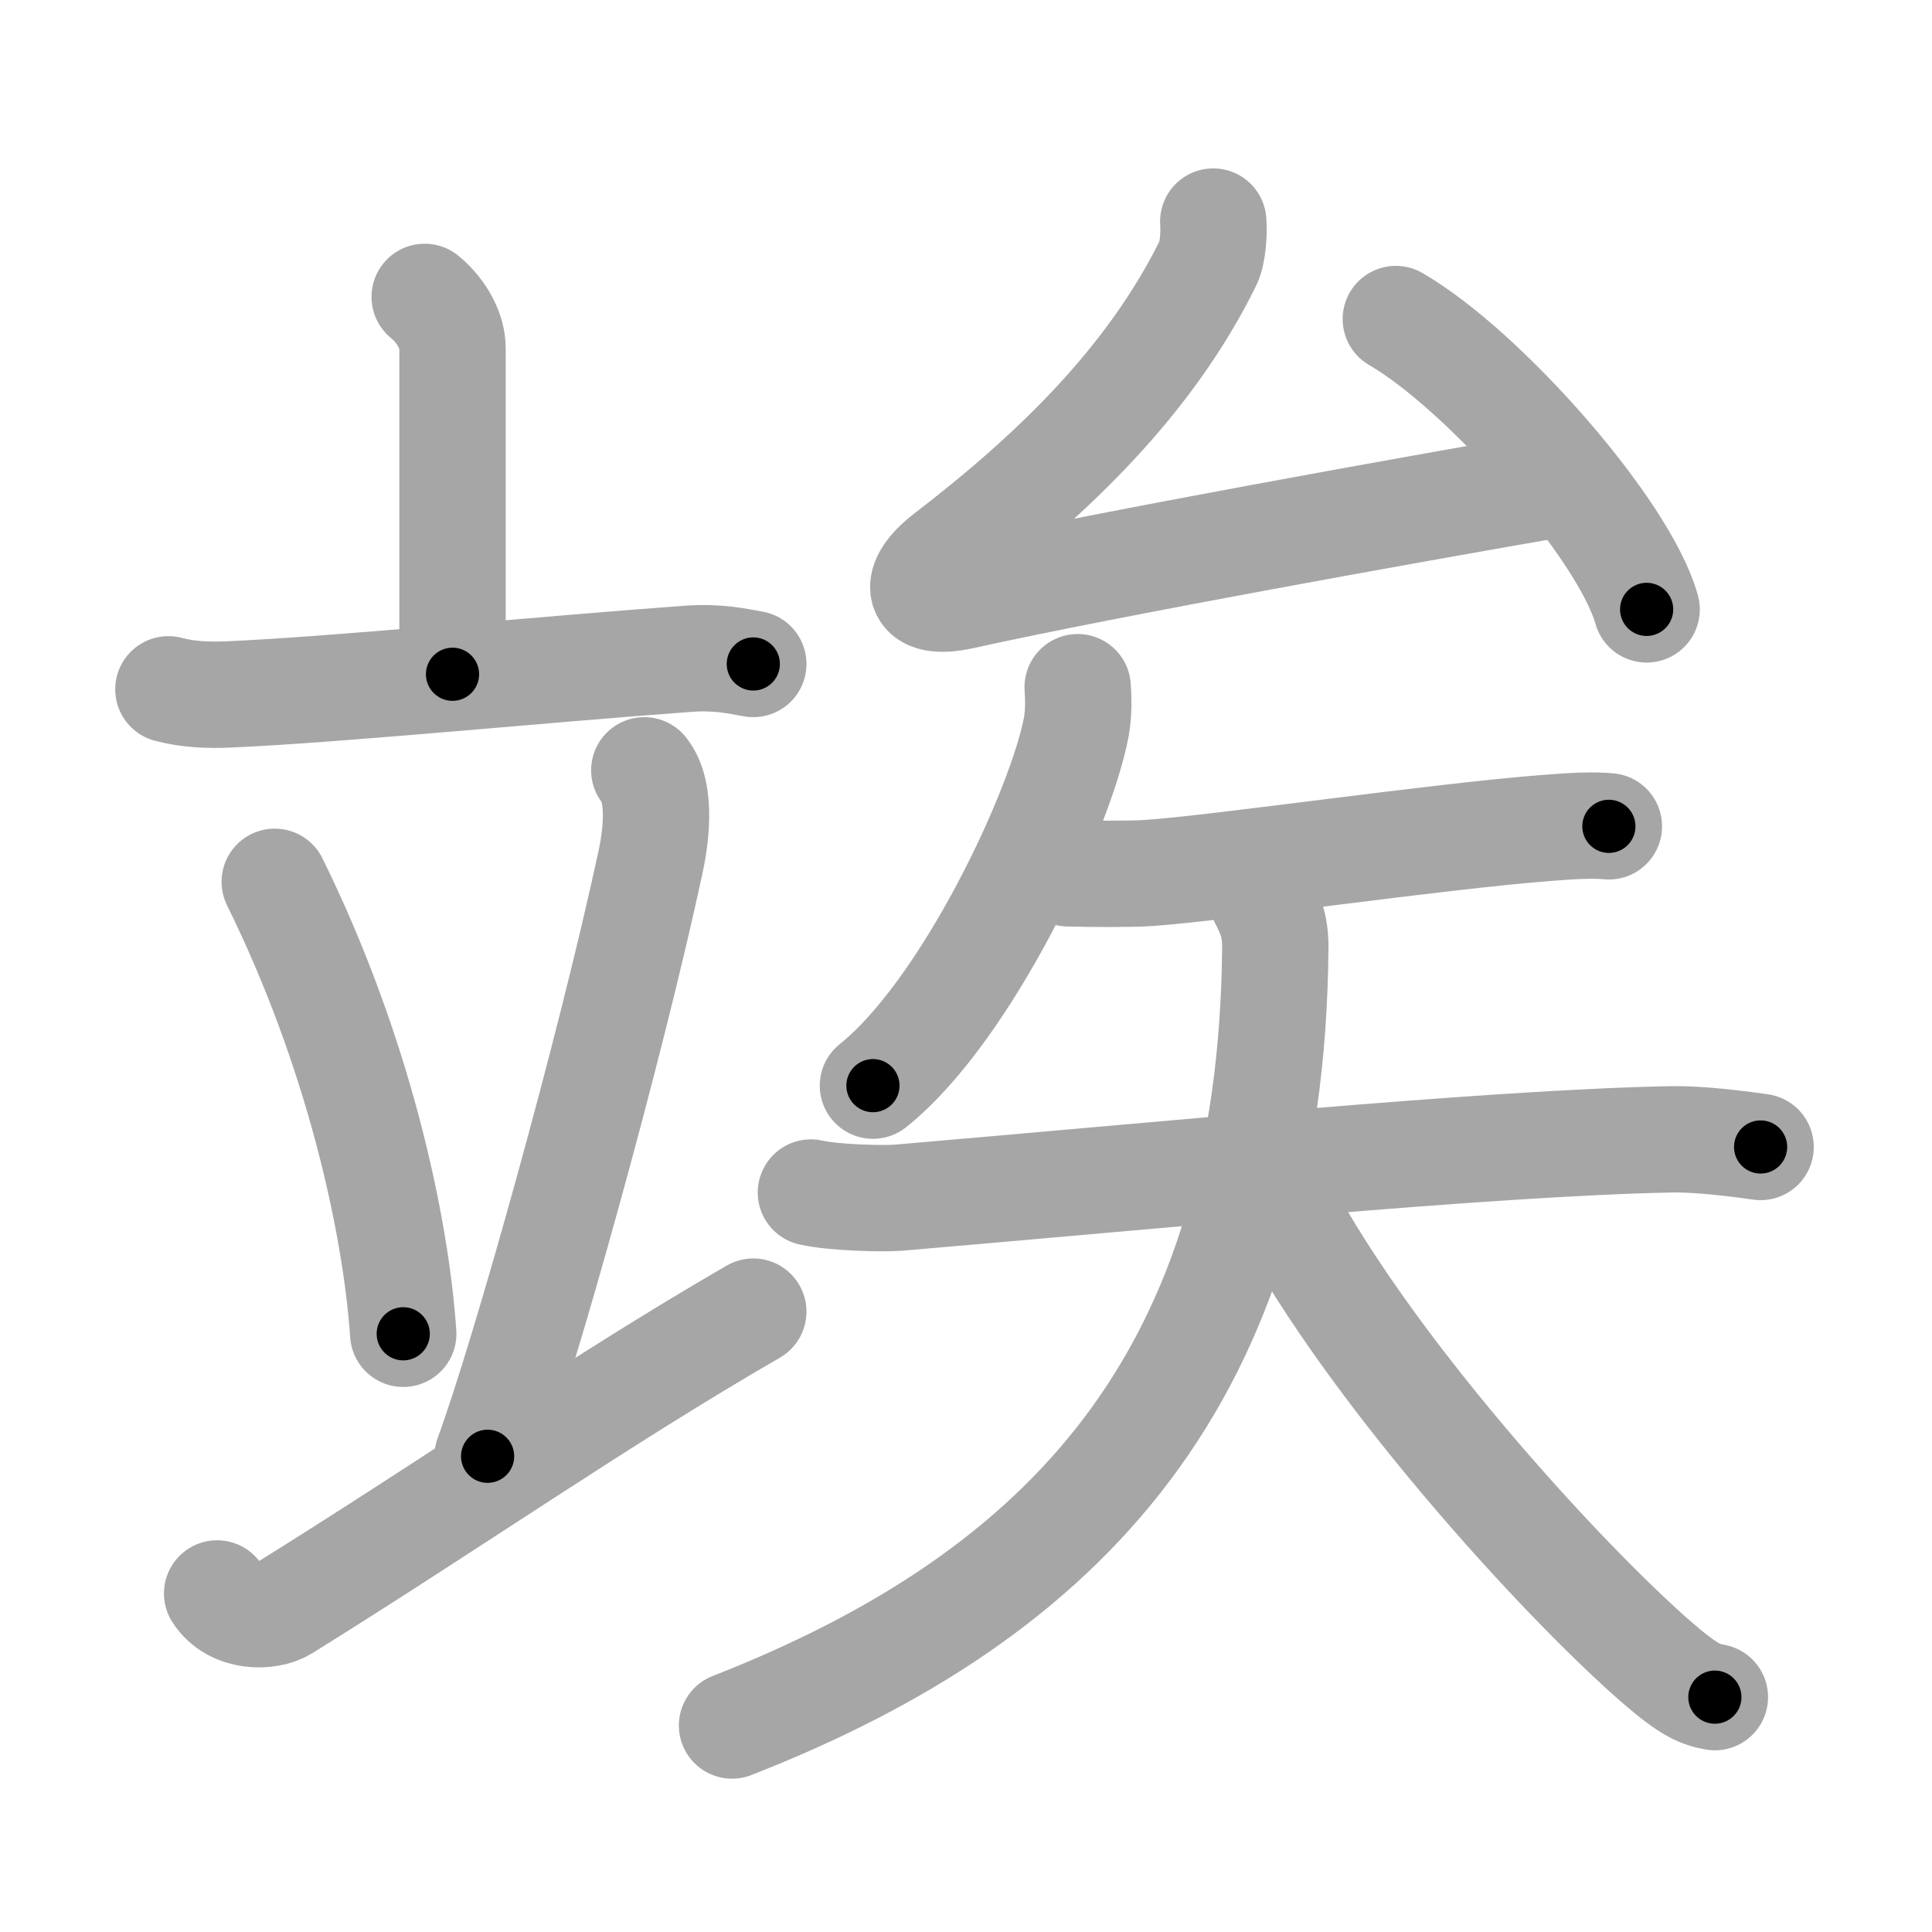 <svg xmlns="http://www.w3.org/2000/svg" viewBox="0 0 109 109" id="7ae2"><g fill="none" stroke="#a6a6a6" stroke-width="6" stroke-linecap="round" stroke-linejoin="round"><g><g><g><path d="M23.96,16.75c1.04,0.86,1.57,2,1.57,2.89c0,2.02,0,12.91,0,18.4" /><path d="M9.5,38.89c1.06,0.29,2.3,0.34,3.35,0.29c5.98-0.25,17.81-1.42,25.94-2.01c1.76-0.13,2.82,0.14,3.71,0.29" /></g><g><path d="M15.5,49.75c4.69,9.51,6.82,19.23,7.25,25.5" /><path d="M36.35,43.46c1.05,1.31,0.59,4.04,0.37,5.09c-2.31,10.76-7.15,28.02-9.21,33.61" /><path d="M12.25,89.9c0.9,1.4,2.9,1.37,3.79,0.82C25.82,84.63,33.83,79.01,42.5,74" /></g></g><g><g><path d="M68.45,12.5c0.05,0.62-0.02,1.78-0.28,2.31c-3.26,6.63-8.69,11.88-14.76,16.54c-1.92,1.47-1.85,2.89,0.89,2.28c8.42-1.86,25.35-4.89,33.25-6.26" /><path d="M78.75,18c4.99,2.89,12.9,11.89,14.15,16.38" /></g><g><path d="M60.8,38.77c0.04,0.55,0.07,1.41-0.07,2.2c-0.85,4.64-6.18,16.05-11.48,20.28" /><g><path d="M60.25,49.27c1.42,0.04,3.61,0.05,4.59-0.02c4.03-0.28,16.22-2.06,22.43-2.54c1.63-0.13,2.67-0.17,3.5-0.09" /><g><path d="M45.75,67.28c1.32,0.3,4.1,0.36,4.95,0.29c14.47-1.23,33.27-3.09,43.54-3.29c1.09-0.02,2.64,0.08,5.09,0.43" /><path d="M71.24,50.75c0.36,0.72,0.73,1.39,0.71,2.78C71.72,77.61,60.22,89.95,41.3,97.35" /><path d="M71.8,66.83c4.85,9.86,16.54,22.53,21.75,27.02c1.77,1.53,2.39,1.75,3.2,1.9" /></g></g></g></g></g></g><g fill="none" stroke="#000" stroke-width="3" stroke-linecap="round" stroke-linejoin="round"><path d="M23.96,16.75c1.04,0.86,1.57,2,1.57,2.89c0,2.02,0,12.91,0,18.4" stroke-dasharray="21.79" stroke-dashoffset="21.79"><animate attributeName="stroke-dashoffset" values="21.79;21.79;0" dur="0.218s" fill="freeze" begin="0s;7ae2.click" /></path><path d="M9.5,38.89c1.06,0.29,2.3,0.34,3.35,0.29c5.98-0.25,17.81-1.42,25.94-2.01c1.76-0.13,2.82,0.14,3.71,0.29" stroke-dasharray="33.13" stroke-dashoffset="33.13"><animate attributeName="stroke-dashoffset" values="33.13" fill="freeze" begin="7ae2.click" /><animate attributeName="stroke-dashoffset" values="33.13;33.13;0" keyTimes="0;0.397;1" dur="0.549s" fill="freeze" begin="0s;7ae2.click" /></path><path d="M15.5,49.75c4.69,9.51,6.82,19.23,7.25,25.5" stroke-dasharray="26.664" stroke-dashoffset="26.664"><animate attributeName="stroke-dashoffset" values="26.664" fill="freeze" begin="7ae2.click" /><animate attributeName="stroke-dashoffset" values="26.664;26.664;0" keyTimes="0;0.673;1" dur="0.816s" fill="freeze" begin="0s;7ae2.click" /></path><path d="M36.35,43.46c1.05,1.31,0.59,4.04,0.37,5.09c-2.31,10.76-7.15,28.02-9.21,33.61" stroke-dasharray="40.11" stroke-dashoffset="40.11"><animate attributeName="stroke-dashoffset" values="40.11" fill="freeze" begin="7ae2.click" /><animate attributeName="stroke-dashoffset" values="40.11;40.11;0" keyTimes="0;0.671;1" dur="1.217s" fill="freeze" begin="0s;7ae2.click" /></path><path d="M12.25,89.9c0.9,1.4,2.9,1.37,3.79,0.82C25.82,84.63,33.83,79.01,42.5,74" stroke-dasharray="35.545" stroke-dashoffset="35.545"><animate attributeName="stroke-dashoffset" values="35.545" fill="freeze" begin="7ae2.click" /><animate attributeName="stroke-dashoffset" values="35.545;35.545;0" keyTimes="0;0.774;1" dur="1.572s" fill="freeze" begin="0s;7ae2.click" /></path><path d="M68.45,12.5c0.05,0.62-0.02,1.78-0.28,2.31c-3.26,6.63-8.69,11.88-14.76,16.54c-1.92,1.47-1.85,2.89,0.89,2.28c8.42-1.86,25.35-4.89,33.25-6.26" stroke-dasharray="63.379" stroke-dashoffset="63.379"><animate attributeName="stroke-dashoffset" values="63.379" fill="freeze" begin="7ae2.click" /><animate attributeName="stroke-dashoffset" values="63.379;63.379;0" keyTimes="0;0.767;1" dur="2.049s" fill="freeze" begin="0s;7ae2.click" /></path><path d="M78.75,18c4.99,2.89,12.9,11.89,14.15,16.38" stroke-dasharray="21.95" stroke-dashoffset="21.95"><animate attributeName="stroke-dashoffset" values="21.95" fill="freeze" begin="7ae2.click" /><animate attributeName="stroke-dashoffset" values="21.95;21.95;0" keyTimes="0;0.903;1" dur="2.268s" fill="freeze" begin="0s;7ae2.click" /></path><path d="M60.8,38.77c0.04,0.55,0.07,1.41-0.07,2.2c-0.85,4.64-6.18,16.05-11.48,20.28" stroke-dasharray="25.821" stroke-dashoffset="25.821"><animate attributeName="stroke-dashoffset" values="25.821" fill="freeze" begin="7ae2.click" /><animate attributeName="stroke-dashoffset" values="25.821;25.821;0" keyTimes="0;0.898;1" dur="2.526s" fill="freeze" begin="0s;7ae2.click" /></path><path d="M60.25,49.27c1.42,0.04,3.61,0.05,4.59-0.02c4.03-0.28,16.22-2.06,22.43-2.54c1.63-0.13,2.67-0.17,3.5-0.09" stroke-dasharray="30.673" stroke-dashoffset="30.673"><animate attributeName="stroke-dashoffset" values="30.673" fill="freeze" begin="7ae2.click" /><animate attributeName="stroke-dashoffset" values="30.673;30.673;0" keyTimes="0;0.892;1" dur="2.833s" fill="freeze" begin="0s;7ae2.click" /></path><path d="M45.75,67.28c1.32,0.3,4.1,0.36,4.95,0.29c14.47-1.23,33.27-3.09,43.54-3.29c1.09-0.02,2.64,0.08,5.09,0.43" stroke-dasharray="53.754" stroke-dashoffset="53.754"><animate attributeName="stroke-dashoffset" values="53.754" fill="freeze" begin="7ae2.click" /><animate attributeName="stroke-dashoffset" values="53.754;53.754;0" keyTimes="0;0.84;1" dur="3.371s" fill="freeze" begin="0s;7ae2.click" /></path><path d="M71.24,50.75c0.36,0.72,0.73,1.39,0.71,2.78C71.72,77.61,60.22,89.95,41.3,97.35" stroke-dasharray="60.422" stroke-dashoffset="60.422"><animate attributeName="stroke-dashoffset" values="60.422" fill="freeze" begin="7ae2.click" /><animate attributeName="stroke-dashoffset" values="60.422;60.422;0" keyTimes="0;0.881;1" dur="3.825s" fill="freeze" begin="0s;7ae2.click" /></path><path d="M71.8,66.83c4.85,9.86,16.54,22.53,21.75,27.02c1.77,1.53,2.39,1.75,3.2,1.9" stroke-dasharray="38.624" stroke-dashoffset="38.624"><animate attributeName="stroke-dashoffset" values="38.624" fill="freeze" begin="7ae2.click" /><animate attributeName="stroke-dashoffset" values="38.624;38.624;0" keyTimes="0;0.908;1" dur="4.211s" fill="freeze" begin="0s;7ae2.click" /></path></g></svg>